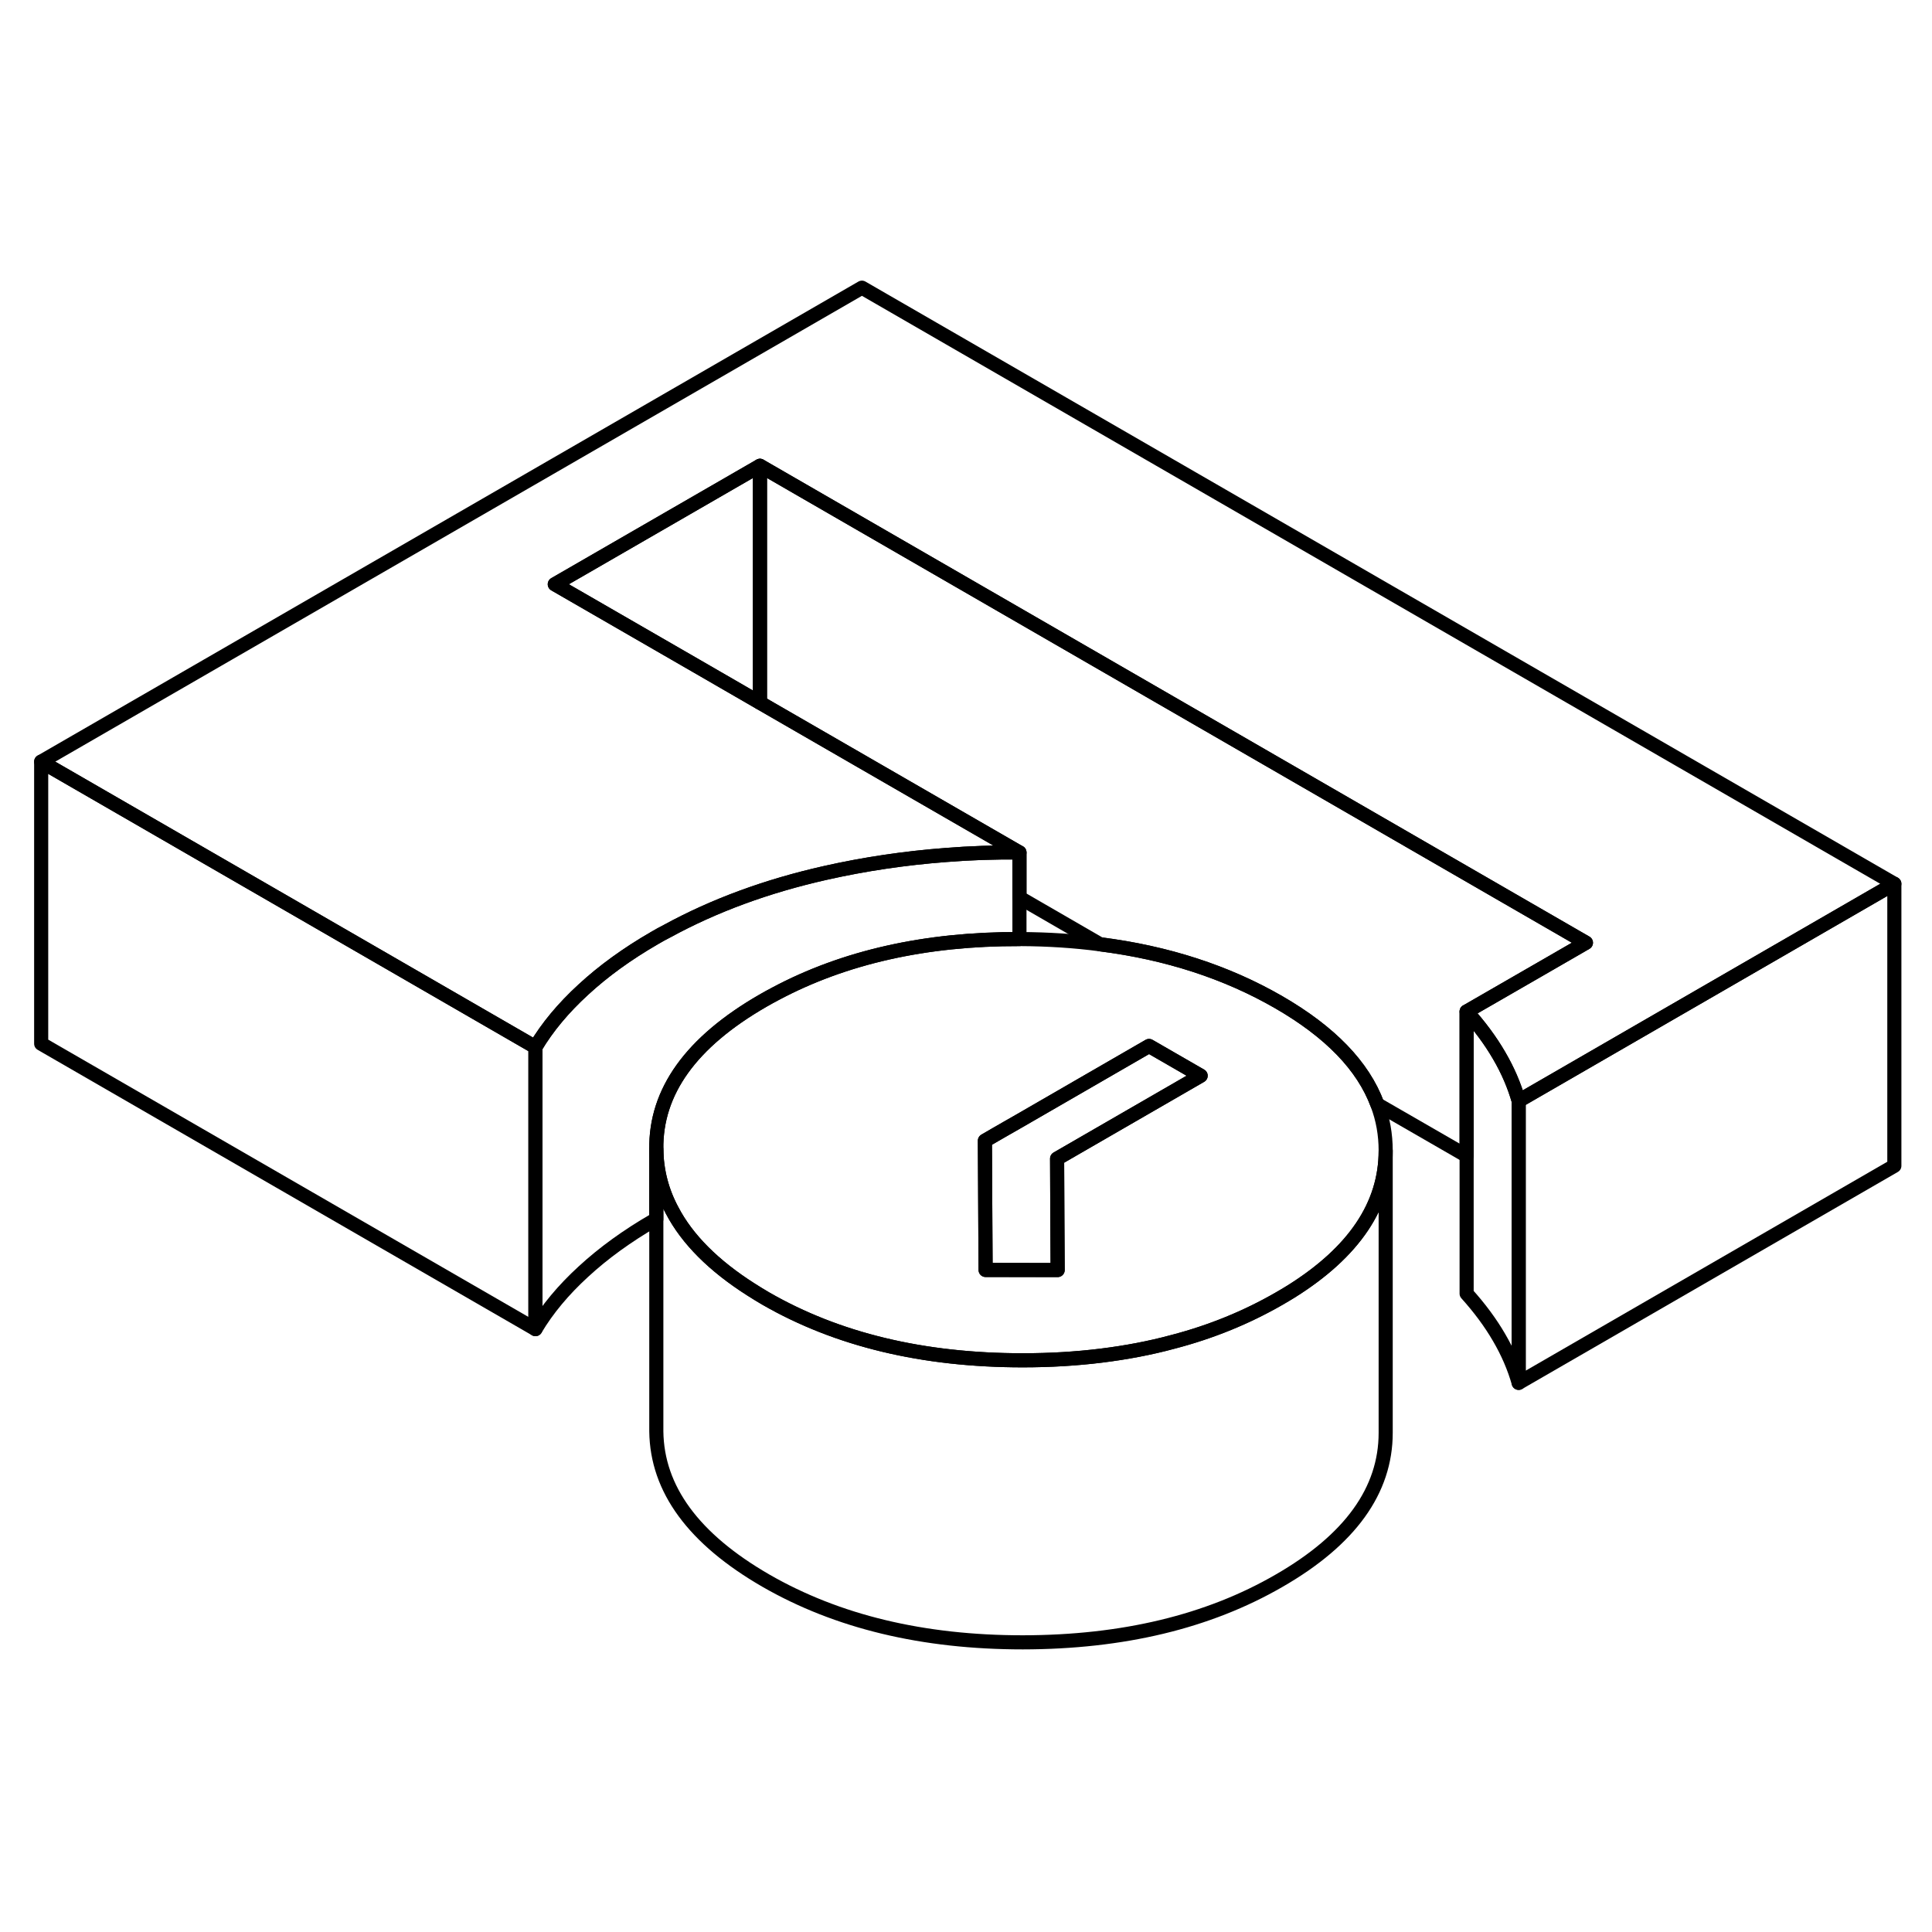 <svg width="48" height="48" viewBox="0 0 137 101" fill="none" xmlns="http://www.w3.org/2000/svg" stroke-width="1px"
     stroke-linecap="round" stroke-linejoin="round">
    <path d="M98.26 63.6V83.6C98.26 87.691 95.74 91.191 90.7 94.091C85.67 97.001 79.61 98.45 72.53 98.46C65.44 98.46 59.37 97 54.3 94.08C49.18 91.12 46.59 87.591 46.54 83.501V63.501C46.56 65.02 46.93 66.47 47.66 67.83C48.73 69.88 50.61 71.761 53.27 73.451C53.6 73.661 53.94 73.87 54.3 74.08C59.37 77 65.44 78.46 72.53 78.46C74.46 78.46 76.31 78.35 78.09 78.13C79.86 77.91 81.56 77.591 83.18 77.15C85.9 76.441 88.41 75.41 90.7 74.091C90.99 73.921 91.27 73.76 91.54 73.591C96.02 70.79 98.26 67.46 98.26 63.6Z" stroke="currentColor" stroke-linejoin="round"/>
    <path d="M72.29 42.45V48.59C65.64 48.57 59.87 49.87 54.99 52.47C54.69 52.63 54.39 52.79 54.1 52.96C49 55.9 46.48 59.41 46.54 63.501V68.451C46.54 68.451 46.45 68.501 46.41 68.52C44.47 69.641 42.79 70.861 41.37 72.171C39.94 73.481 38.81 74.841 37.97 76.251V56.251C38.81 54.84 39.94 53.48 41.37 52.17C42.79 50.861 44.47 49.641 46.41 48.52C46.7 48.35 47 48.181 47.3 48.031C50.65 46.2 54.39 44.831 58.52 43.901C61.32 43.27 64.17 42.85 67.05 42.63C68.78 42.49 70.53 42.431 72.29 42.45Z" stroke="currentColor" stroke-linejoin="round"/>
    <path d="M107.69 60.06V80.061C107.38 78.971 106.92 77.9 106.3 76.841C105.69 75.79 104.92 74.751 104 73.731V53.73C104.92 54.751 105.69 55.791 106.3 56.84C106.92 57.901 107.38 58.971 107.69 60.06Z" stroke="currentColor" stroke-linejoin="round"/>
    <path d="M134.33 44.67V64.67L107.69 80.06V60.06L117.02 54.67L134.33 44.67Z" stroke="currentColor" stroke-linejoin="round"/>
    <path d="M97.67 60.31C96.66 57.59 94.33 55.18 90.68 53.07C86.97 50.93 82.75 49.56 78.01 48.96C76.2 48.72 74.32 48.6 72.36 48.59H72.29C65.64 48.57 59.87 49.87 54.99 52.47C54.69 52.63 54.39 52.79 54.1 52.96C49 55.9 46.48 59.41 46.54 63.5C46.56 65.02 46.93 66.47 47.66 67.83C48.73 69.88 50.61 71.76 53.27 73.45C53.6 73.66 53.94 73.87 54.3 74.08C59.37 77 65.44 78.46 72.53 78.46C74.46 78.46 76.31 78.35 78.09 78.13C79.86 77.91 81.56 77.59 83.18 77.15C85.9 76.44 88.41 75.41 90.7 74.09C90.99 73.92 91.27 73.76 91.54 73.59C96.02 70.79 98.26 67.46 98.26 63.6C98.26 62.46 98.07 61.36 97.67 60.31ZM74.96 64.16L74.98 68.67L75 72.06H69.89L69.87 68.65L69.84 62.89L70.58 62.46L71.45 61.96L72.29 61.48L81.48 56.17L85.14 58.28L74.96 64.16Z" stroke="currentColor" stroke-linejoin="round"/>
    <path d="M74.98 68.67L75 72.06L69.89 72.05L69.87 68.65L69.84 62.89L70.58 62.46L71.45 61.96L72.29 61.48L81.48 56.17L85.14 58.28L74.96 64.16L74.98 68.67Z" stroke="currentColor" stroke-linejoin="round"/>
    <path d="M134.33 44.67L117.02 54.67L107.69 60.06C107.38 58.97 106.92 57.9 106.3 56.84C105.69 55.79 104.92 54.75 104 53.73L109.69 50.45L112.46 48.85L53.89 15.03L39.34 23.43L49.34 29.2L53.89 31.83L72.29 42.45C70.53 42.43 68.78 42.49 67.05 42.63C64.17 42.85 61.32 43.27 58.52 43.9C54.39 44.83 50.65 46.2 47.3 48.03C47 48.18 46.7 48.35 46.41 48.52C44.47 49.64 42.79 50.86 41.37 52.17C39.94 53.48 38.81 54.84 37.97 56.25L20.24 46.01L2.92 36.01L61.12 2.4L134.33 44.67Z" stroke="currentColor" stroke-linejoin="round"/>
    <path d="M53.89 15.03V31.83L49.34 29.2L39.34 23.43L53.89 15.03Z" stroke="currentColor" stroke-linejoin="round"/>
    <path d="M112.46 48.85L109.69 50.45L104 53.73V63.96L97.67 60.31C96.66 57.59 94.33 55.18 90.68 53.07C86.97 50.93 82.75 49.56 78.01 48.96L72.29 45.65V42.45L53.89 31.83V15.03L112.46 48.85Z" stroke="currentColor" stroke-linejoin="round"/>
    <path d="M37.97 56.25V76.25L2.92 56.01V36.01L20.24 46.01L37.97 56.25Z" stroke="currentColor" stroke-linejoin="round"/>
</svg>